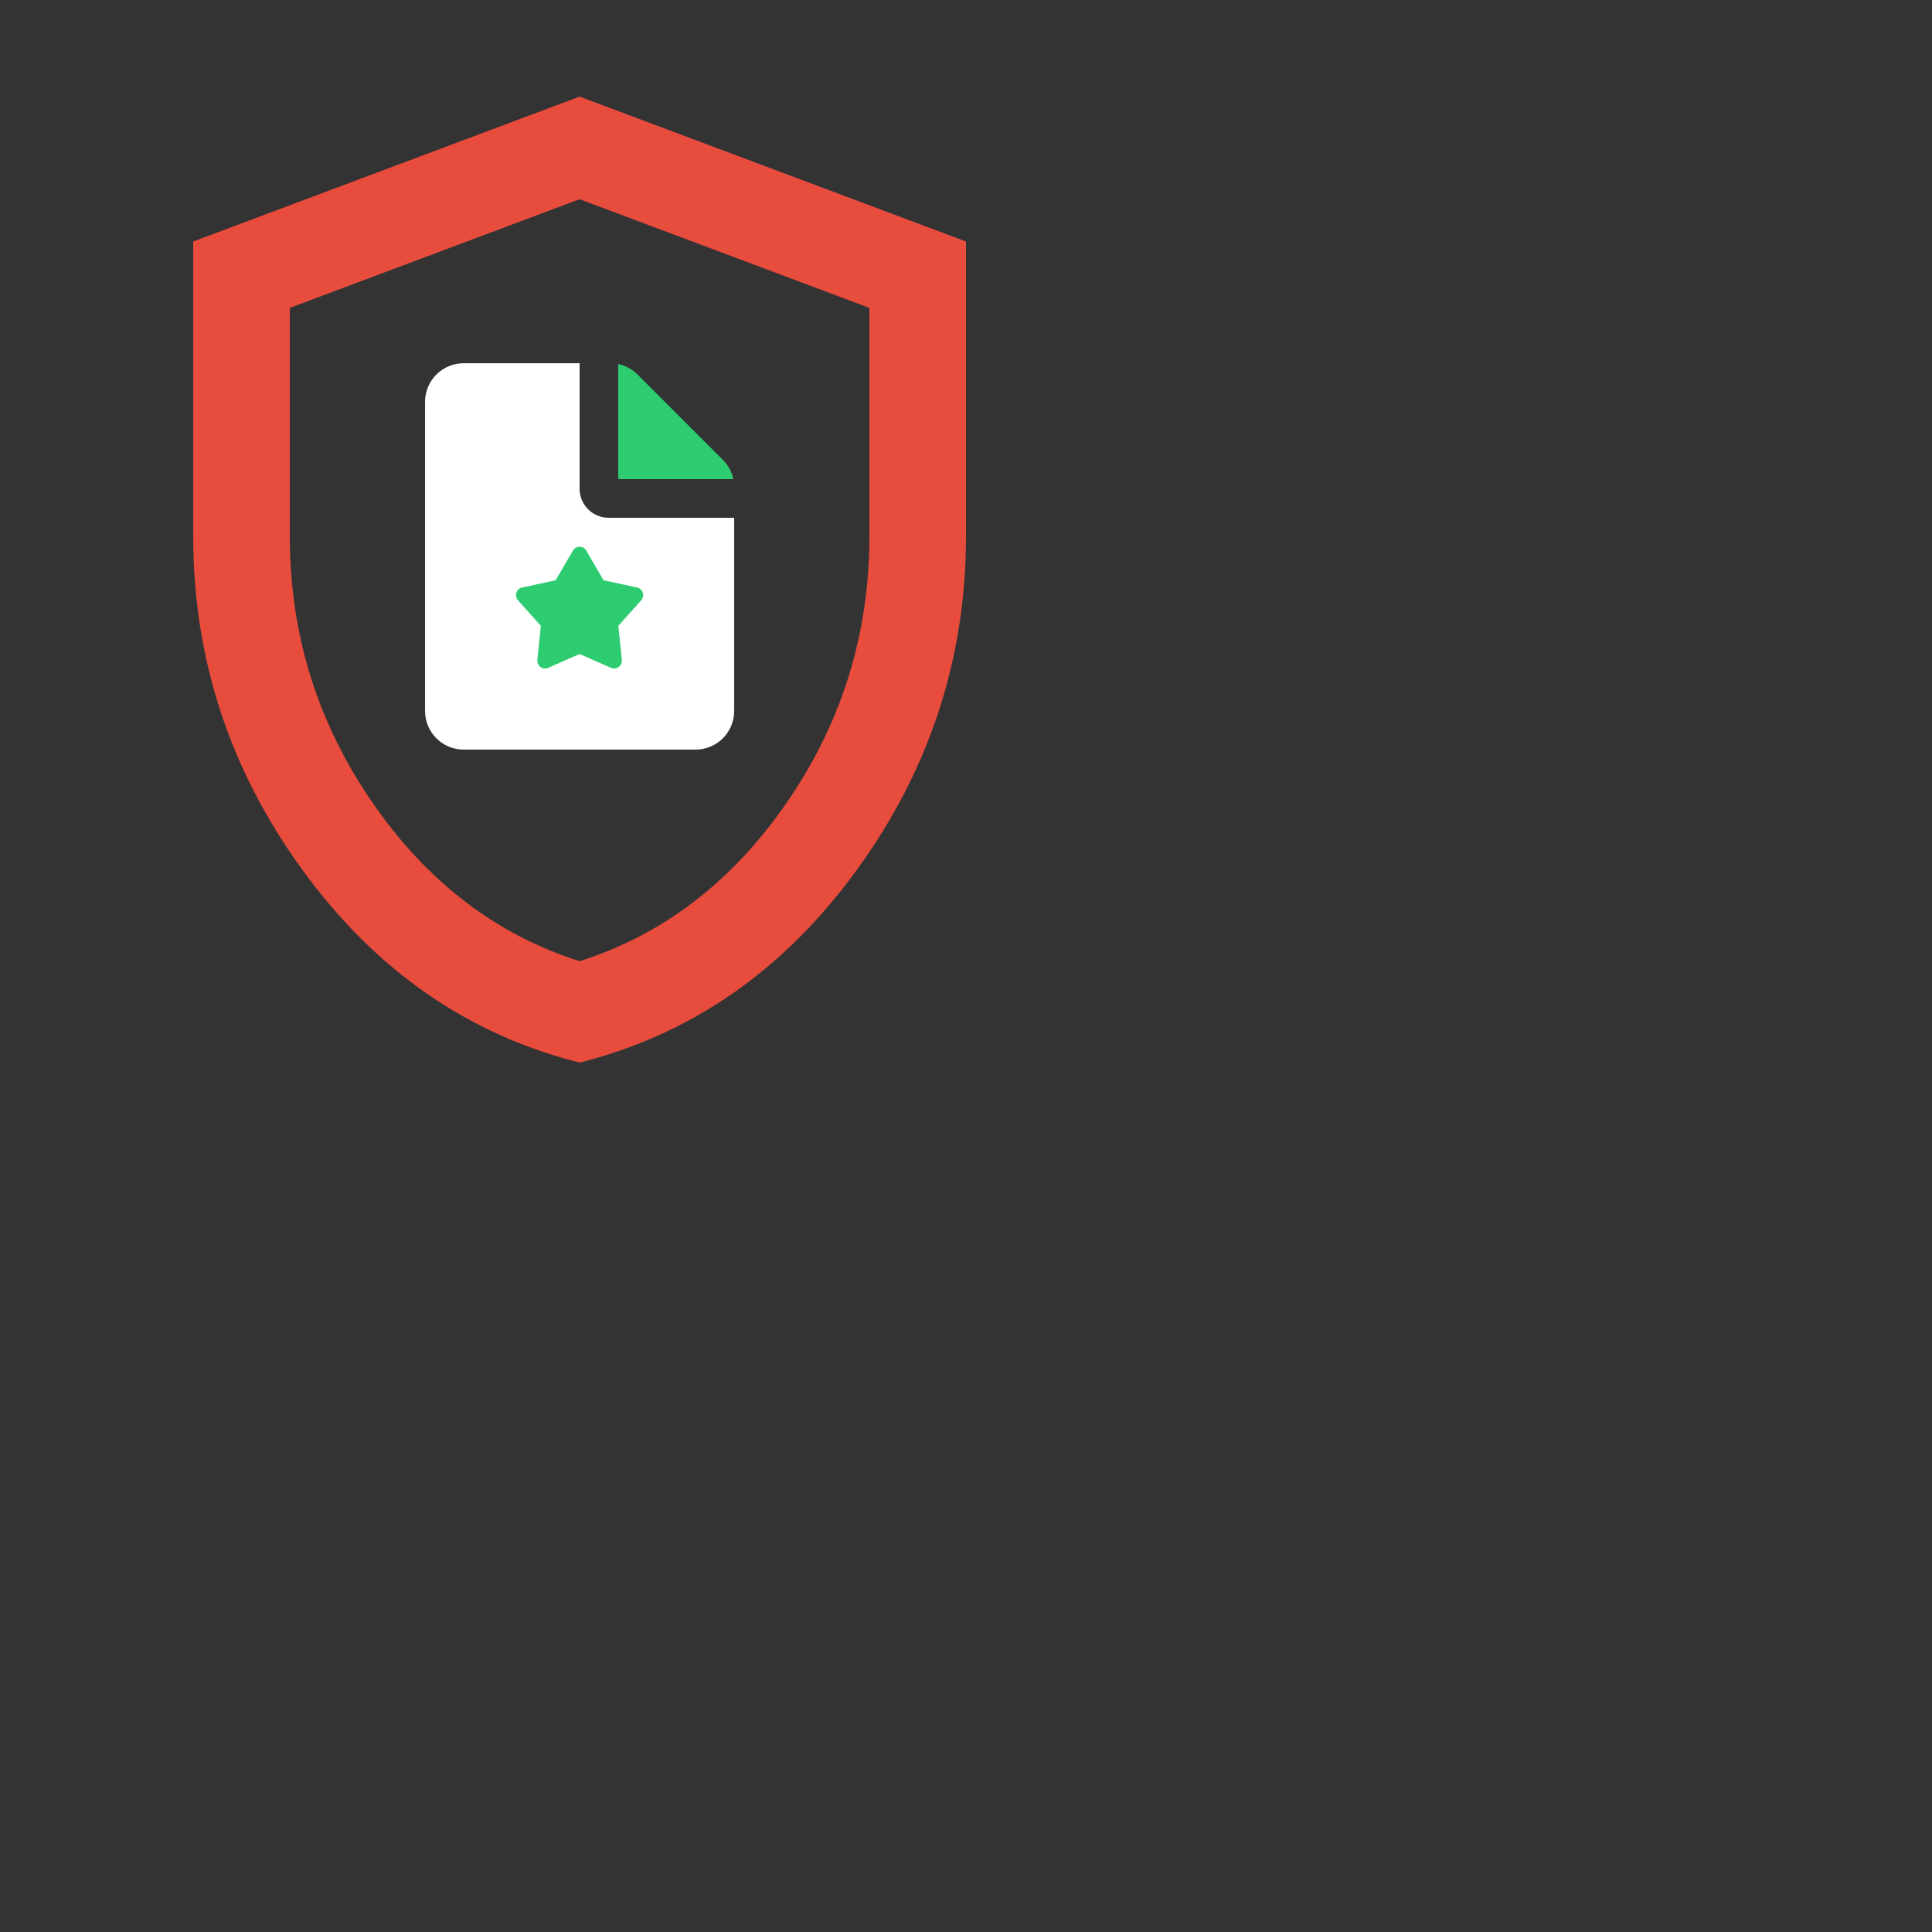 <svg viewBox="0 0 100 100" fill="none" xmlns="http://www.w3.org/2000/svg">
    <rect x="0" y="0" width="100" height="100" fill="#333333" stroke="none"/>
    <path
        d="M30 55C24.208 53.542 19.427 50.218 15.655 45.03C11.883 39.842 9.998 34.082 10 27.75V12.5L30 5L50 12.5V27.75C50 34.083 48.115 39.844 44.345 45.032C40.575 50.221 35.793 53.543 30 55ZM30 49.75C34.333 48.375 37.917 45.625 40.75 41.5C43.583 37.375 45 32.792 45 27.75V15.938L30 10.312L15 15.938V27.75C15 32.792 16.417 37.375 19.25 41.5C22.083 45.625 25.667 48.375 30 49.75Z"
        fill="#e74c3c" />
    <path opacity="1" fill-rule="evenodd" clip-rule="evenodd"
        d="M30 21.667V27.083C30 27.415 30.132 27.733 30.366 27.967C30.601 28.202 30.919 28.333 31.25 28.333H36.667V36.667C36.667 37.109 36.491 37.533 36.179 37.845C35.866 38.158 35.442 38.333 35 38.333H25C24.558 38.333 24.134 38.158 23.822 37.845C23.509 37.533 23.334 37.109 23.334 36.667V23.333C23.334 22.891 23.509 22.467 23.822 22.155C24.134 21.842 24.558 21.667 25 21.667H30Z"
        fill="#ffffff"  transform="scale(1.2 1.2) translate(-5 -6)" />
    <path fill-rule="evenodd" clip-rule="evenodd"
        d="M31.666 21.703C31.982 21.769 32.272 21.927 32.5 22.155L36.178 25.833C36.407 26.062 36.564 26.351 36.631 26.667H31.666V21.703ZM29.712 29.749L28.966 31.028L27.519 31.342C27.462 31.354 27.409 31.381 27.366 31.42C27.323 31.459 27.291 31.509 27.273 31.565C27.255 31.62 27.252 31.68 27.264 31.737C27.276 31.794 27.303 31.847 27.341 31.89L28.328 32.994L28.178 34.468C28.172 34.526 28.182 34.584 28.206 34.637C28.23 34.691 28.267 34.737 28.314 34.771C28.361 34.805 28.417 34.827 28.475 34.833C28.533 34.839 28.591 34.83 28.645 34.806L30 34.209L31.355 34.806C31.408 34.83 31.467 34.839 31.525 34.833C31.583 34.827 31.638 34.805 31.686 34.771C31.733 34.737 31.77 34.691 31.794 34.637C31.818 34.584 31.827 34.526 31.822 34.468L31.672 32.994L32.658 31.89C32.697 31.847 32.724 31.794 32.736 31.737C32.748 31.68 32.745 31.62 32.727 31.565C32.709 31.509 32.677 31.459 32.634 31.42C32.59 31.381 32.538 31.354 32.481 31.342L31.033 31.028L30.288 29.749C30.259 29.699 30.217 29.657 30.166 29.628C30.116 29.598 30.058 29.583 30 29.583C29.942 29.583 29.884 29.598 29.834 29.628C29.783 29.657 29.741 29.699 29.712 29.749Z"
        fill="#2ECC71"  transform="scale(1.2 1.2) translate(-5 -6)" />
</svg>
    